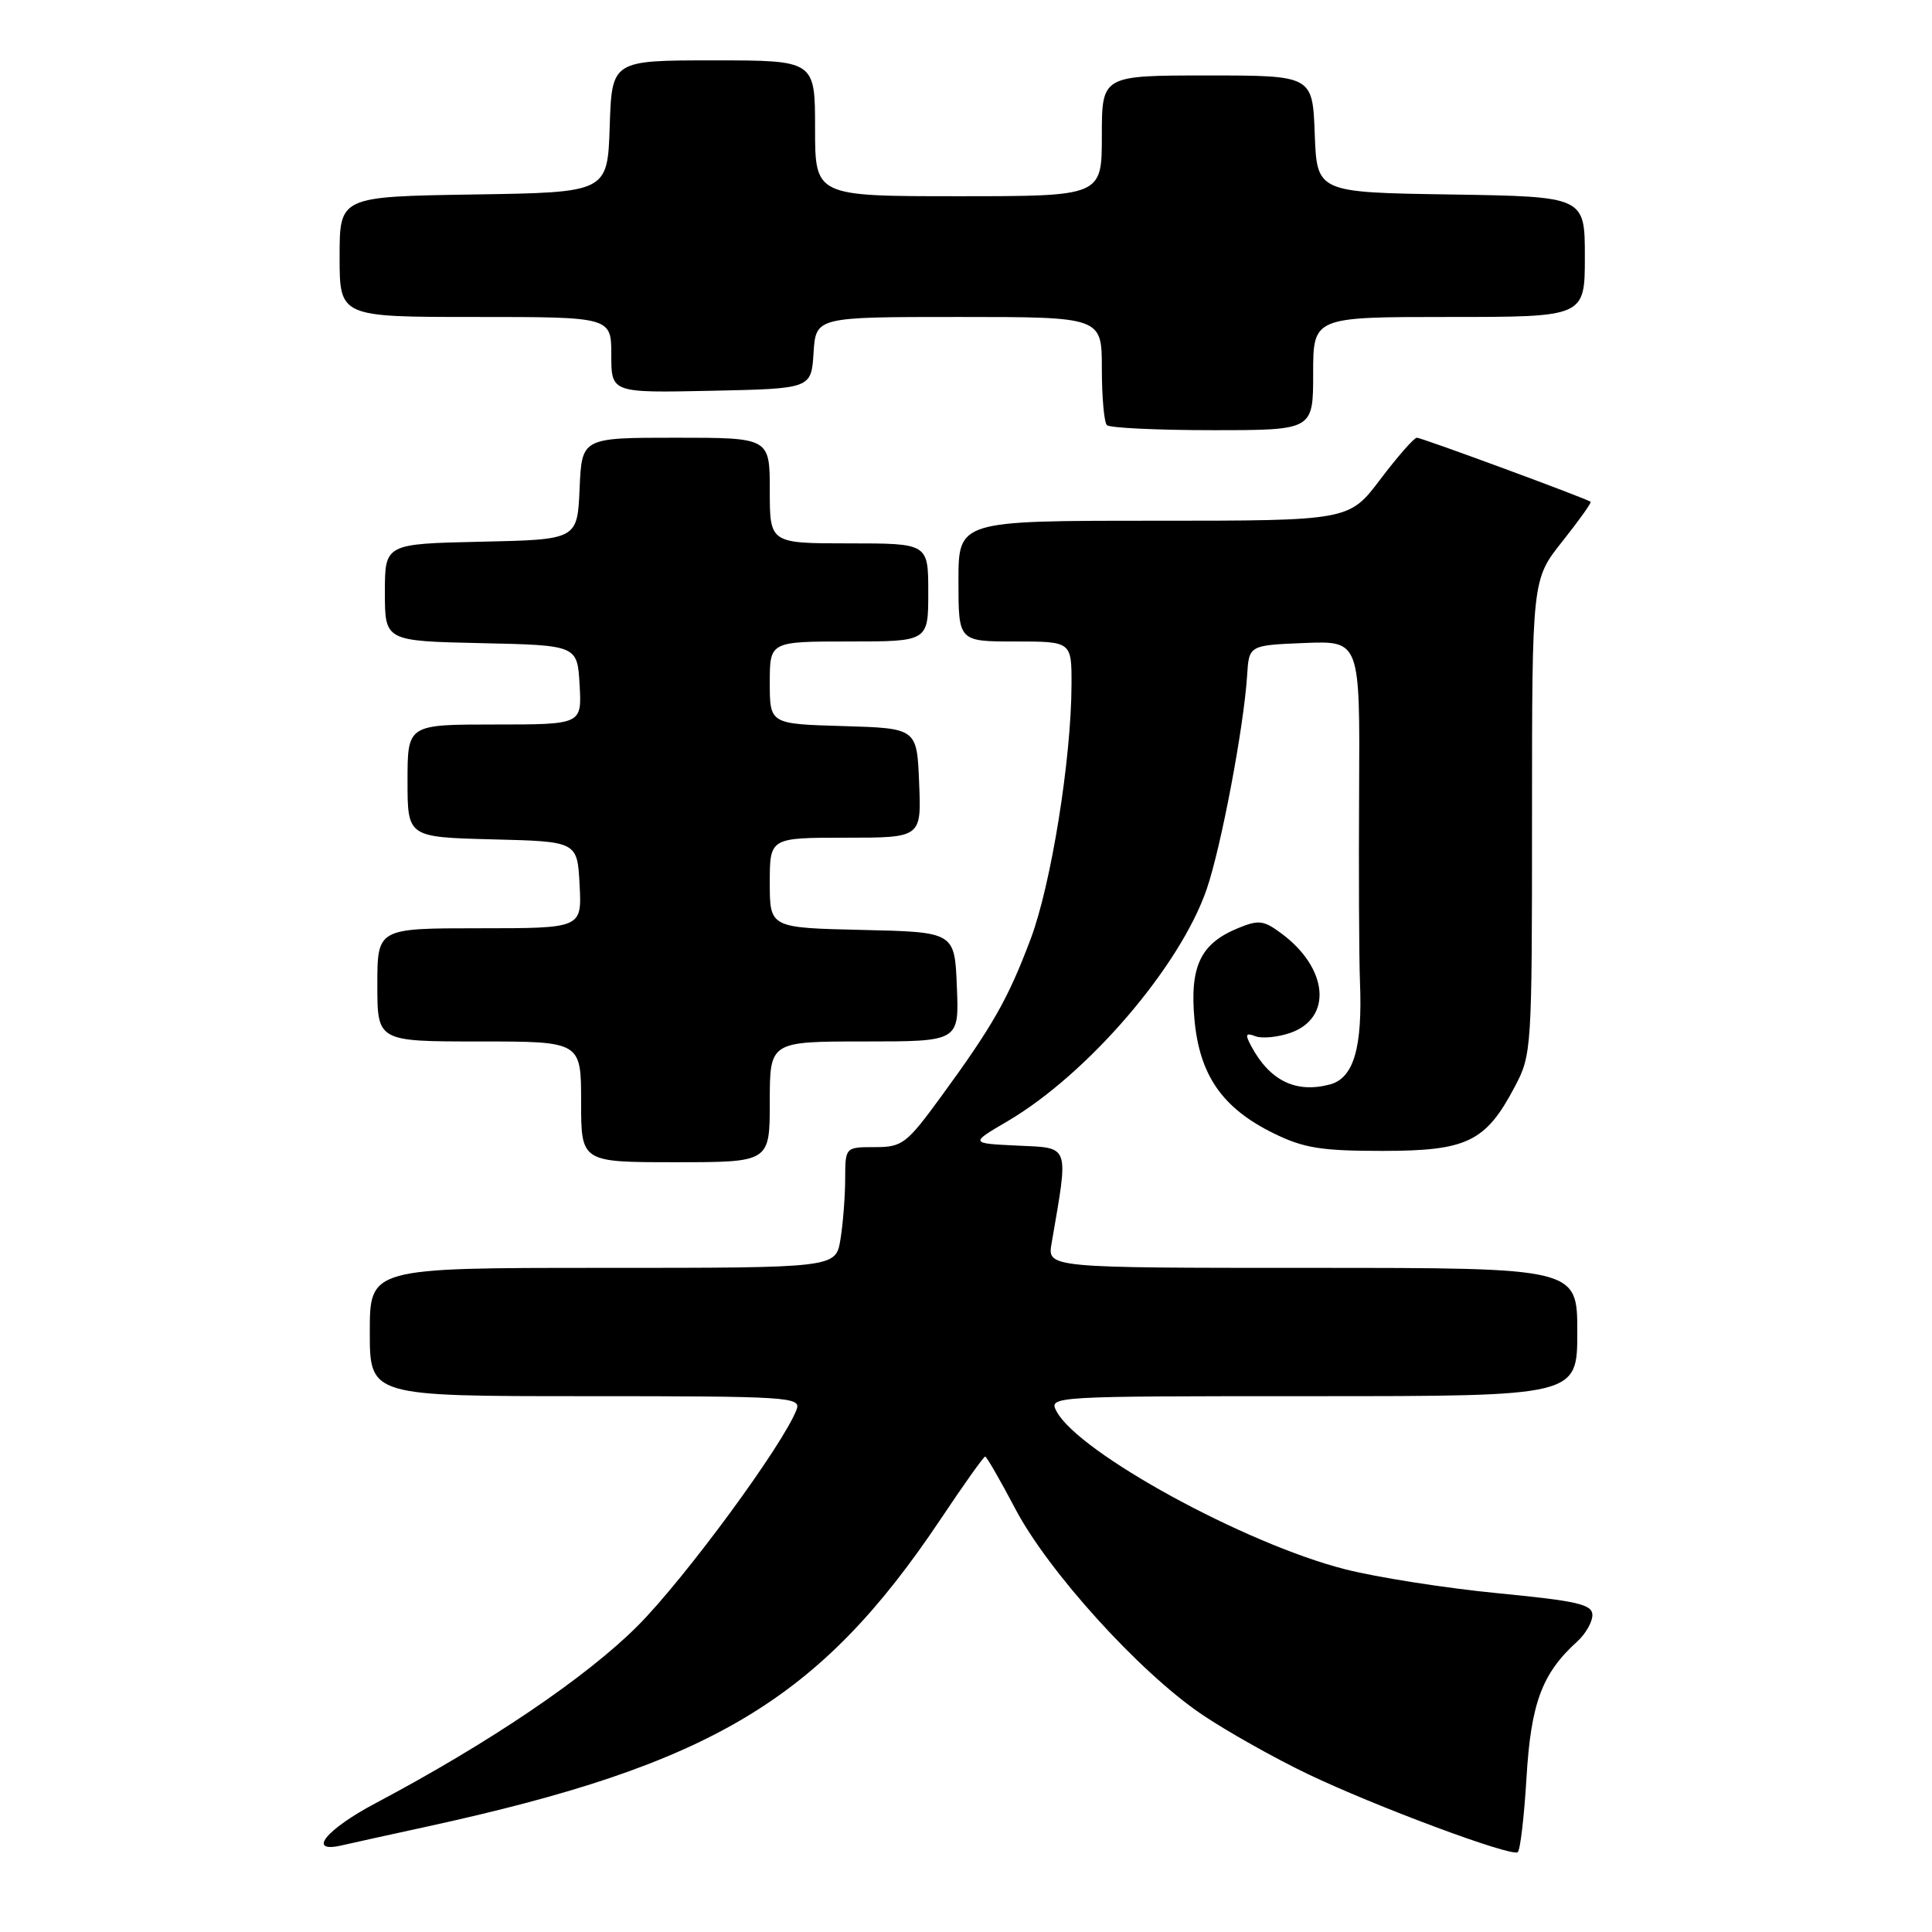 <?xml version="1.0" encoding="UTF-8" standalone="no"?>
<!DOCTYPE svg PUBLIC "-//W3C//DTD SVG 1.1//EN" "http://www.w3.org/Graphics/SVG/1.1/DTD/svg11.dtd" >
<svg xmlns="http://www.w3.org/2000/svg" xmlns:xlink="http://www.w3.org/1999/xlink" version="1.1" viewBox="0 0 256 256">
 <g >
 <path fill="currentColor"
d=" M 202.27 235.53 C 202.86 225.68 204.33 221.73 208.97 217.53 C 210.09 216.52 211.00 214.93 211.00 214.01 C 211.00 212.59 209.06 212.14 198.46 211.11 C 191.56 210.44 182.45 209.01 178.21 207.93 C 164.95 204.55 142.95 192.51 140.01 187.03 C 138.93 185.01 139.09 185.00 173.96 185.00 C 209.00 185.00 209.00 185.00 209.00 176.50 C 209.00 168.00 209.00 168.00 173.89 168.00 C 138.78 168.00 138.78 168.00 139.34 164.75 C 141.62 151.51 141.84 152.13 134.86 151.80 C 128.50 151.50 128.50 151.50 133.50 148.57 C 144.15 142.31 156.35 128.10 159.89 117.83 C 161.81 112.23 164.81 96.37 165.25 89.50 C 165.50 85.50 165.50 85.50 172.85 85.20 C 180.20 84.91 180.20 84.91 180.09 104.70 C 180.03 115.59 180.08 126.97 180.20 130.00 C 180.56 138.83 179.38 142.86 176.21 143.70 C 171.70 144.89 168.25 143.20 165.79 138.61 C 164.95 137.05 165.06 136.81 166.36 137.31 C 167.23 137.64 169.31 137.44 170.98 136.86 C 176.59 134.90 176.01 128.30 169.81 123.70 C 167.43 121.93 166.78 121.85 163.99 123.01 C 159.07 125.04 157.64 128.06 158.27 135.07 C 158.94 142.47 161.96 146.82 168.72 150.15 C 172.74 152.13 175.04 152.50 183.18 152.50 C 194.39 152.50 196.86 151.31 200.71 144.01 C 202.96 139.77 203.00 139.08 203.00 108.24 C 203.00 76.79 203.00 76.79 207.02 71.74 C 209.22 68.97 210.91 66.60 210.77 66.49 C 210.20 66.05 188.38 58.00 187.74 58.00 C 187.37 58.00 185.20 60.48 182.91 63.50 C 178.76 69.00 178.76 69.00 152.88 69.00 C 127.00 69.00 127.00 69.00 127.00 77.00 C 127.00 85.00 127.00 85.00 134.50 85.00 C 142.00 85.00 142.00 85.00 141.98 90.75 C 141.95 100.61 139.28 117.22 136.57 124.41 C 133.58 132.35 131.58 135.88 124.74 145.25 C 120.11 151.59 119.57 152.00 115.91 152.00 C 112.00 152.00 112.00 152.00 111.99 156.25 C 111.98 158.59 111.70 162.19 111.36 164.25 C 110.74 168.00 110.74 168.00 79.87 168.00 C 49.00 168.00 49.00 168.00 49.00 176.50 C 49.00 185.00 49.00 185.00 77.61 185.00 C 104.44 185.00 106.17 185.11 105.56 186.75 C 103.82 191.39 90.72 209.21 84.46 215.47 C 77.63 222.29 64.84 230.94 49.77 238.93 C 43.17 242.43 40.63 245.58 45.25 244.53 C 46.49 244.24 51.55 243.13 56.50 242.05 C 94.34 233.81 108.61 225.27 124.67 201.25 C 127.70 196.71 130.34 193.00 130.54 193.00 C 130.73 193.00 132.53 196.12 134.53 199.92 C 138.89 208.22 150.96 221.54 159.19 227.13 C 162.43 229.33 168.78 232.91 173.29 235.07 C 182.20 239.34 200.13 246.02 201.10 245.43 C 201.43 245.23 201.96 240.78 202.27 235.53 Z  M 102.00 146.00 C 102.00 138.00 102.00 138.00 114.54 138.00 C 127.09 138.00 127.09 138.00 126.79 130.75 C 126.50 123.50 126.50 123.50 114.25 123.22 C 102.00 122.94 102.00 122.94 102.00 116.97 C 102.00 111.00 102.00 111.00 112.04 111.00 C 122.09 111.00 122.09 111.00 121.79 103.75 C 121.50 96.50 121.50 96.50 111.75 96.21 C 102.00 95.93 102.00 95.93 102.00 90.46 C 102.00 85.00 102.00 85.00 112.50 85.00 C 123.00 85.00 123.00 85.00 123.00 78.50 C 123.00 72.00 123.00 72.00 112.50 72.00 C 102.00 72.00 102.00 72.00 102.00 65.00 C 102.00 58.00 102.00 58.00 89.55 58.00 C 77.09 58.00 77.09 58.00 76.80 64.75 C 76.50 71.50 76.50 71.50 63.75 71.78 C 51.00 72.06 51.00 72.06 51.00 78.50 C 51.00 84.94 51.00 84.94 63.75 85.22 C 76.50 85.50 76.50 85.50 76.80 90.75 C 77.10 96.00 77.10 96.00 65.55 96.00 C 54.00 96.00 54.00 96.00 54.00 103.47 C 54.00 110.93 54.00 110.93 65.25 111.22 C 76.50 111.50 76.50 111.50 76.80 117.25 C 77.10 123.00 77.10 123.00 63.55 123.00 C 50.00 123.00 50.00 123.00 50.00 130.50 C 50.00 138.00 50.00 138.00 63.50 138.00 C 77.00 138.00 77.00 138.00 77.00 146.00 C 77.00 154.00 77.00 154.00 89.50 154.00 C 102.00 154.00 102.00 154.00 102.00 146.00 Z  M 174.00 49.50 C 174.00 42.00 174.00 42.00 192.00 42.00 C 210.00 42.00 210.00 42.00 210.00 34.02 C 210.00 26.05 210.00 26.05 192.25 25.77 C 174.50 25.50 174.50 25.50 174.21 17.75 C 173.92 10.00 173.92 10.00 159.96 10.00 C 146.00 10.00 146.00 10.00 146.00 18.00 C 146.00 26.00 146.00 26.00 127.00 26.00 C 108.00 26.00 108.00 26.00 108.00 17.00 C 108.00 8.00 108.00 8.00 94.54 8.00 C 81.08 8.00 81.08 8.00 80.79 16.75 C 80.50 25.50 80.50 25.50 62.75 25.77 C 45.00 26.05 45.00 26.05 45.00 34.02 C 45.00 42.00 45.00 42.00 63.00 42.00 C 81.00 42.00 81.00 42.00 81.00 47.03 C 81.00 52.06 81.00 52.06 94.25 51.78 C 107.50 51.50 107.50 51.50 107.80 46.75 C 108.11 42.00 108.11 42.00 127.05 42.00 C 146.00 42.00 146.00 42.00 146.00 48.83 C 146.00 52.59 146.30 55.97 146.67 56.33 C 147.03 56.70 153.33 57.00 160.67 57.00 C 174.00 57.00 174.00 57.00 174.00 49.50 Z "/>
</g>
</svg>